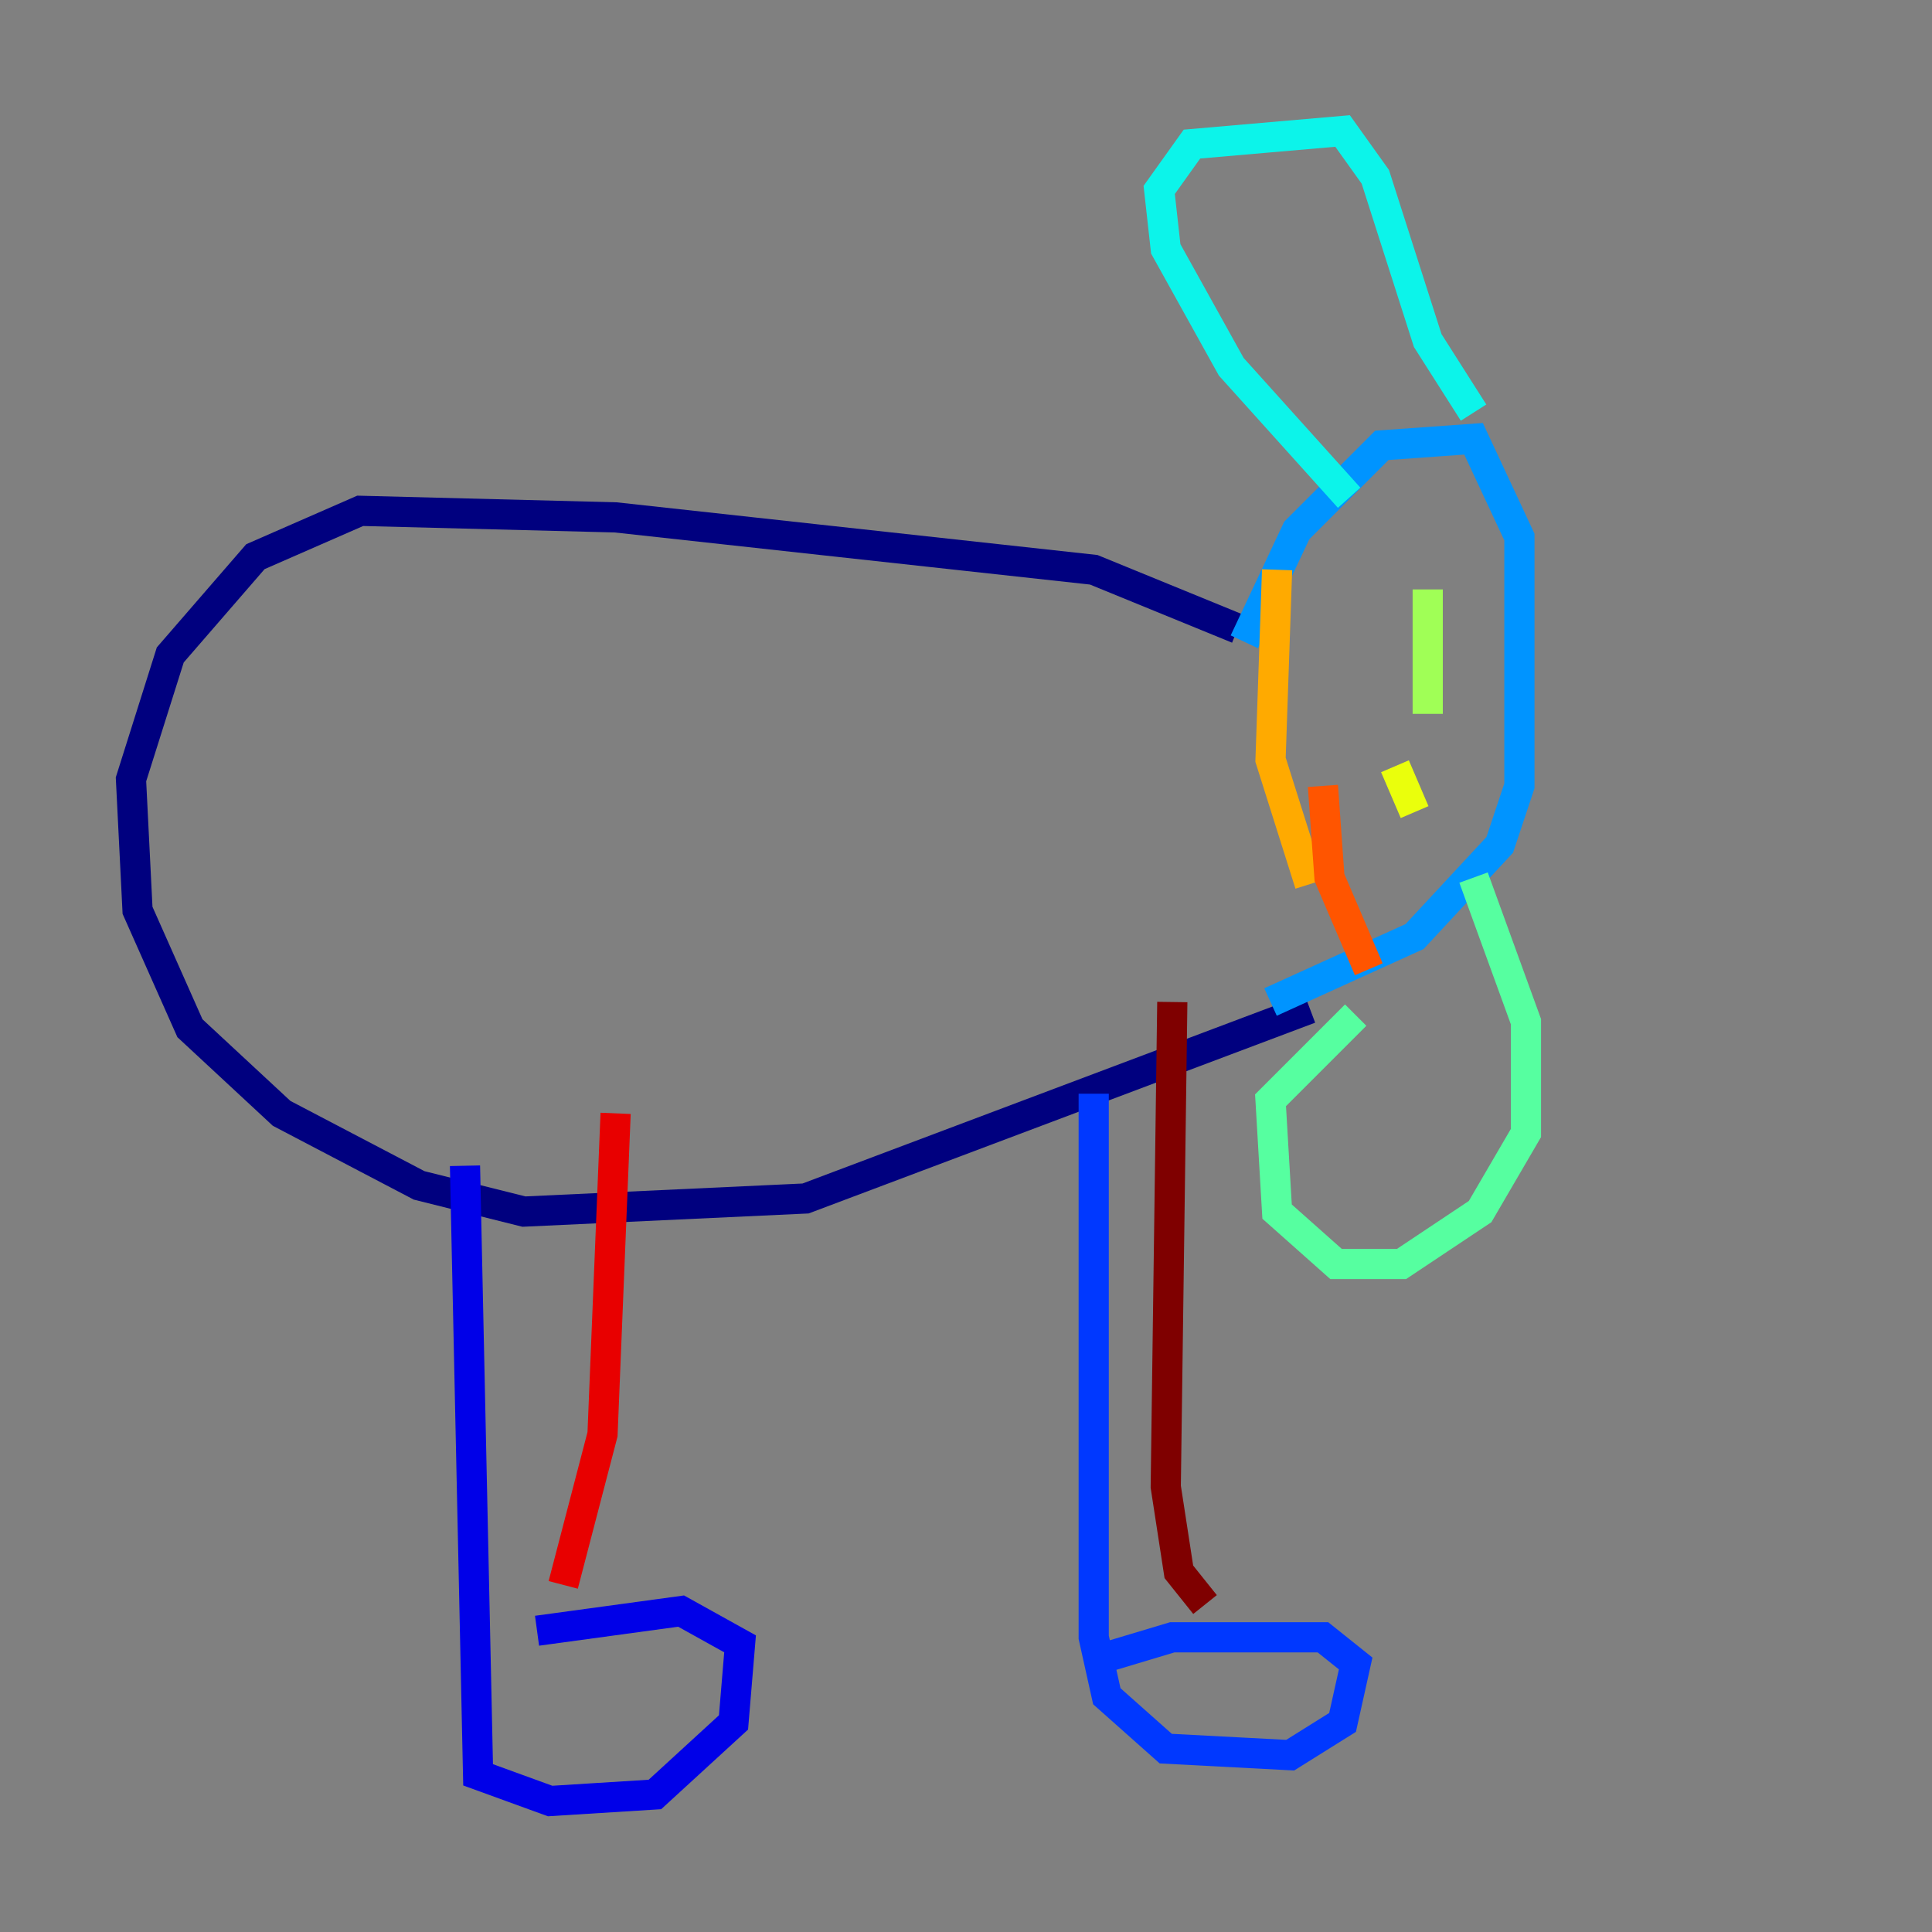 <?xml version="1.0" encoding="utf-8" ?>
<svg baseProfile="tiny" height="128" version="1.2" viewBox="0,0,128,128" width="128" xmlns="http://www.w3.org/2000/svg" xmlns:ev="http://www.w3.org/2001/xml-events" xmlns:xlink="http://www.w3.org/1999/xlink"><rect x="0" y="0" width="128" height="128" fill="#808080" stroke="none"/><defs /><polyline fill="none" points="82.007,41.654 72.461,37.749 40.786,34.278 23.864,33.844 16.922,36.881 11.281,43.39 8.678,51.634 9.112,60.312 12.583,68.122 18.658,73.763 27.77,78.536 34.712,80.271 53.37,79.403 86.78,66.82" stroke="#00007f" stroke-width="2" /><polyline fill="none" points="30.807,77.234 31.675,117.586 36.447,119.322 43.39,118.888 48.597,114.115 49.031,108.909 45.125,106.739 35.58,108.041" stroke="#0000e8" stroke-width="2" /><polyline fill="none" points="72.461,72.461 72.461,108.475 73.329,112.38 77.234,115.851 85.478,116.285 88.949,114.115 89.817,110.21 87.647,108.475 77.668,108.475 73.329,109.776" stroke="#0038ff" stroke-width="2" /><polyline fill="none" points="82.441,42.522 85.912,35.146 91.552,29.505 97.627,29.071 100.664,35.58 100.664,52.068 99.363,55.973 93.722,62.047 84.176,66.386" stroke="#0094ff" stroke-width="2" /><polyline fill="none" points="89.383,32.976 81.573,24.298 77.234,16.488 76.8,12.583 78.969,9.546 88.949,8.678 91.119,11.715 94.59,22.563 97.627,27.336" stroke="#0cf4ea" stroke-width="2" /><polyline fill="none" points="97.627,58.142 101.098,67.688 101.098,75.064 98.061,80.271 92.854,83.742 88.515,83.742 84.61,80.271 84.176,72.895 89.817,67.254" stroke="#56ffa0" stroke-width="2" /><polyline fill="none" points="94.59,39.051 94.59,47.295" stroke="#a0ff56" stroke-width="2" /><polyline fill="none" points="92.42,50.766 93.722,53.803" stroke="#eaff0c" stroke-width="2" /><polyline fill="none" points="84.61,37.749 84.176,50.332 86.78,58.576" stroke="#ffaa00" stroke-width="2" /><polyline fill="none" points="87.647,52.068 88.081,58.142 90.685,64.217" stroke="#ff5500" stroke-width="2" /><polyline fill="none" points="37.315,105.003 39.919,95.024 40.786,73.763" stroke="#e80000" stroke-width="2" /><polyline fill="none" points="79.837,106.305 78.102,104.136 77.234,98.495 77.668,66.386" stroke="#7f0000" stroke-width="2" /></svg>